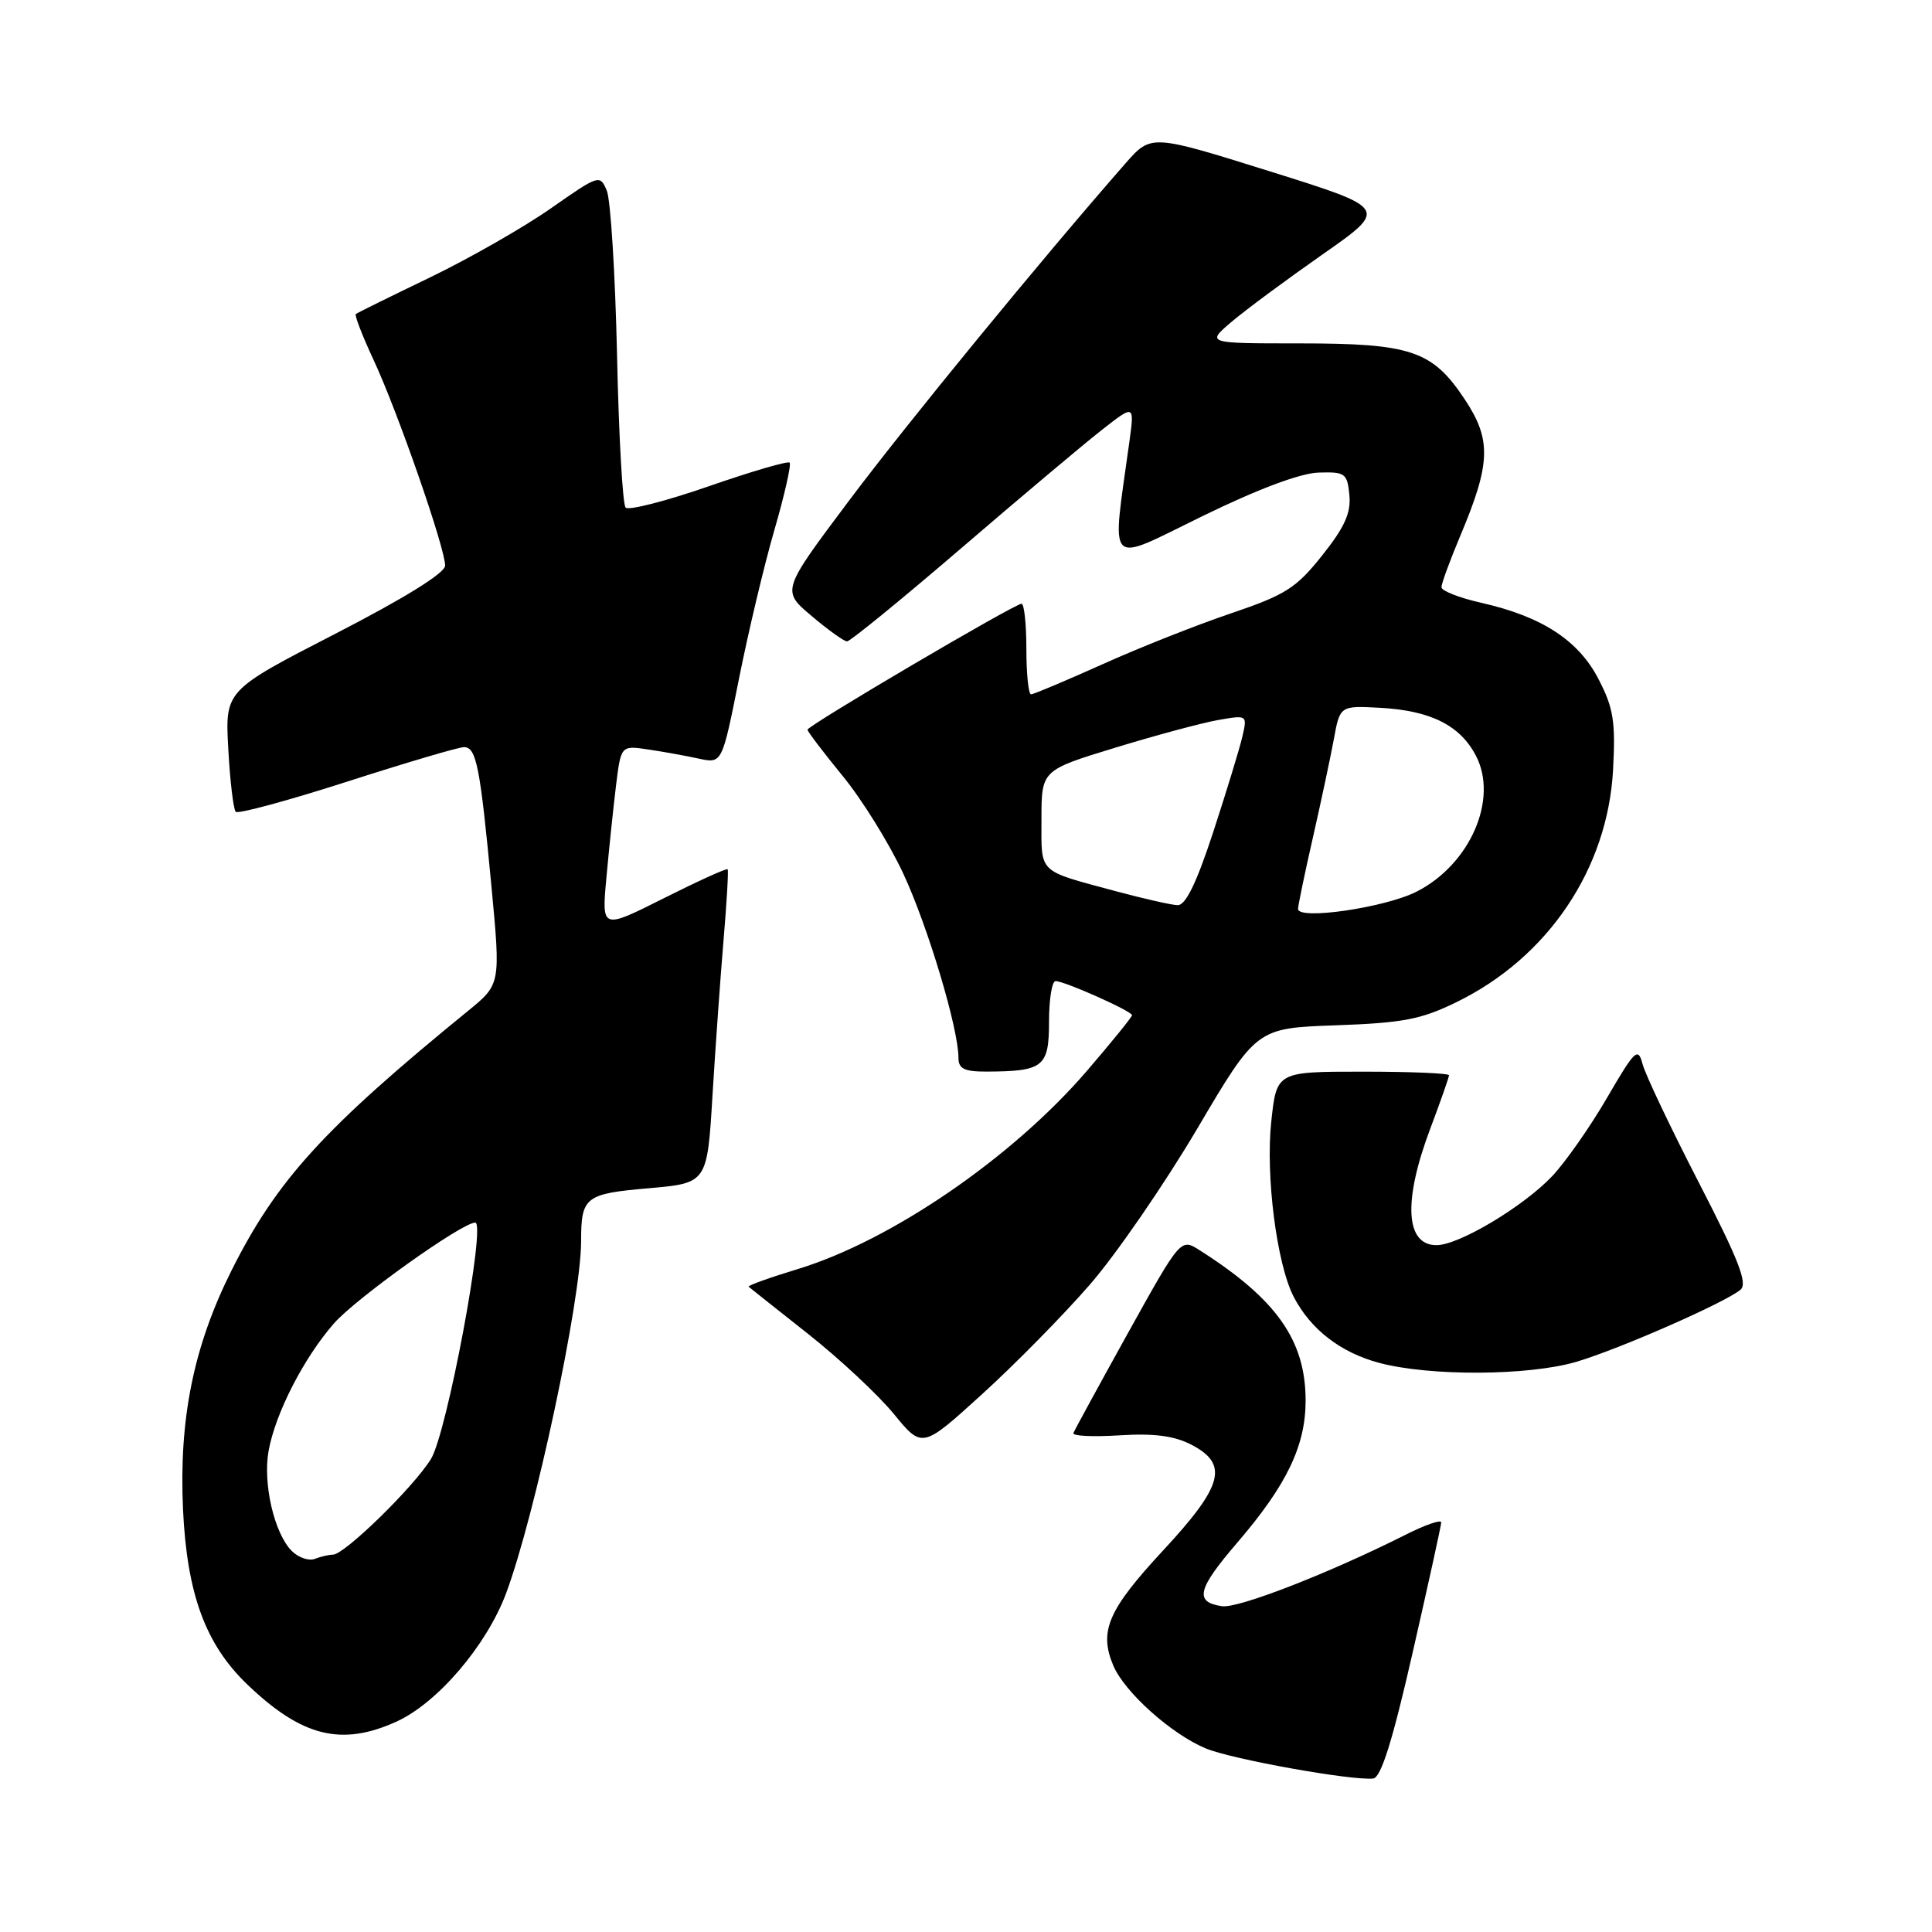 <?xml version="1.0" encoding="UTF-8" standalone="no"?>
<!DOCTYPE svg PUBLIC "-//W3C//DTD SVG 1.1//EN" "http://www.w3.org/Graphics/SVG/1.1/DTD/svg11.dtd" >
<svg xmlns="http://www.w3.org/2000/svg" xmlns:xlink="http://www.w3.org/1999/xlink" version="1.1" viewBox="0 0 256 256">
 <g >
 <path fill="currentColor"
d=" M 187.18 218.99 C 189.25 209.92 190.96 202.15 190.97 201.73 C 190.99 201.31 188.86 202.04 186.25 203.36 C 176.12 208.46 164.07 213.15 161.92 212.83 C 158.23 212.29 158.64 210.58 163.97 204.38 C 170.50 196.77 173.00 191.57 173.00 185.59 C 173.00 177.61 169.16 172.15 158.97 165.67 C 156.45 164.06 156.45 164.06 149.47 176.62 C 145.64 183.53 142.38 189.50 142.23 189.89 C 142.09 190.28 144.83 190.41 148.33 190.19 C 152.90 189.90 155.57 190.25 157.84 191.42 C 162.85 194.01 162.10 196.84 154.13 205.43 C 146.82 213.31 145.60 216.13 147.51 220.68 C 148.99 224.20 155.19 229.77 159.78 231.68 C 163.20 233.11 179.20 235.98 181.96 235.66 C 182.99 235.54 184.51 230.71 187.18 218.99 Z  M 52.54 228.12 C 57.96 225.66 64.46 218.05 67.05 211.15 C 70.90 200.84 77.00 172.23 77.00 164.45 C 77.00 158.59 77.53 158.18 85.94 157.45 C 93.71 156.77 93.71 156.77 94.41 145.13 C 94.80 138.74 95.46 129.45 95.88 124.50 C 96.30 119.55 96.54 115.36 96.42 115.19 C 96.30 115.01 92.50 116.74 87.96 119.02 C 79.72 123.16 79.72 123.16 80.35 116.33 C 80.69 112.57 81.26 107.09 81.62 104.14 C 82.28 98.77 82.28 98.77 85.89 99.31 C 87.87 99.60 90.89 100.15 92.59 100.52 C 95.68 101.19 95.68 101.19 97.93 89.88 C 99.17 83.67 101.28 74.79 102.63 70.16 C 103.97 65.53 104.87 61.54 104.63 61.30 C 104.39 61.06 99.56 62.47 93.90 64.44 C 88.24 66.40 83.29 67.67 82.90 67.26 C 82.50 66.84 81.99 57.73 81.76 47.00 C 81.52 36.27 80.91 26.50 80.41 25.28 C 79.50 23.10 79.38 23.14 72.99 27.61 C 69.42 30.11 62.23 34.22 57.00 36.75 C 51.77 39.27 47.34 41.46 47.15 41.60 C 46.95 41.75 48.01 44.49 49.50 47.69 C 52.68 54.50 59.01 72.70 58.98 74.95 C 58.97 75.93 53.62 79.25 44.39 84.00 C 29.82 91.50 29.82 91.50 30.25 99.25 C 30.48 103.51 30.93 107.26 31.24 107.57 C 31.55 107.88 38.19 106.08 46.00 103.57 C 53.80 101.06 60.77 99.00 61.48 99.00 C 63.12 99.00 63.62 101.53 65.12 117.46 C 66.34 130.43 66.34 130.43 62.00 133.96 C 42.90 149.54 36.68 156.36 30.67 168.36 C 25.65 178.39 23.70 188.01 24.25 200.00 C 24.78 211.24 27.23 217.91 32.81 223.24 C 40.01 230.13 45.26 231.43 52.54 228.12 Z  M 144.41 170.22 C 147.89 166.22 154.28 156.93 158.62 149.59 C 166.50 136.23 166.50 136.23 177.00 135.86 C 185.92 135.54 188.33 135.08 193.03 132.77 C 205.14 126.85 213.03 115.11 213.74 102.00 C 214.08 95.62 213.80 93.83 211.82 90.00 C 209.16 84.84 204.30 81.68 196.25 79.87 C 193.36 79.21 191.00 78.29 191.00 77.81 C 191.00 77.33 192.11 74.30 193.47 71.06 C 197.56 61.36 197.65 58.26 194.05 52.86 C 189.78 46.45 186.96 45.50 172.17 45.50 C 159.84 45.50 159.84 45.50 163.17 42.66 C 165.00 41.10 170.43 37.08 175.23 33.72 C 183.96 27.62 183.96 27.62 168.25 22.70 C 152.53 17.78 152.53 17.78 149.14 21.64 C 138.13 34.20 120.15 56.13 112.47 66.38 C 103.56 78.26 103.56 78.26 107.53 81.61 C 109.71 83.46 111.83 84.98 112.24 84.99 C 112.64 84.99 119.39 79.49 127.24 72.75 C 135.08 66.01 143.49 58.94 145.92 57.03 C 150.33 53.57 150.33 53.57 149.65 58.53 C 147.30 75.60 146.41 74.70 159.31 68.40 C 166.64 64.82 172.31 62.69 174.71 62.62 C 178.25 62.51 178.52 62.71 178.80 65.59 C 179.03 67.96 178.18 69.85 175.20 73.59 C 171.75 77.93 170.35 78.82 163.09 81.28 C 158.57 82.81 150.91 85.84 146.06 88.03 C 141.20 90.21 136.96 92.00 136.62 92.00 C 136.28 92.00 136.00 89.30 136.00 86.00 C 136.00 82.70 135.71 80.00 135.36 80.00 C 134.44 80.00 107.00 96.15 107.00 96.69 C 107.00 96.93 109.10 99.69 111.66 102.82 C 114.22 105.94 117.85 111.79 119.71 115.80 C 122.96 122.79 127.00 136.28 127.00 140.16 C 127.00 141.62 127.77 142.00 130.75 141.99 C 138.27 141.96 139.00 141.37 139.00 135.38 C 139.00 132.42 139.39 130.00 139.87 130.00 C 141.07 130.00 150.00 133.99 150.00 134.52 C 150.00 134.76 147.30 138.08 144.01 141.91 C 134.11 153.41 118.09 164.39 105.70 168.16 C 101.96 169.30 99.03 170.35 99.20 170.50 C 99.36 170.64 102.91 173.46 107.09 176.76 C 111.26 180.06 116.37 184.83 118.44 187.36 C 122.20 191.95 122.20 191.95 130.15 184.72 C 134.52 180.75 140.94 174.22 144.41 170.22 Z  M 208.90 180.44 C 214.59 178.75 228.55 172.62 230.62 170.90 C 231.61 170.08 230.40 166.97 225.09 156.67 C 221.36 149.43 218.01 142.38 217.65 141.00 C 217.05 138.71 216.65 139.09 212.92 145.50 C 210.68 149.35 207.41 154.01 205.67 155.85 C 201.84 159.89 193.32 164.98 190.36 164.99 C 186.22 165.01 185.90 159.17 189.50 149.60 C 190.88 145.94 192.00 142.74 192.00 142.48 C 192.00 142.21 186.86 142.00 180.58 142.00 C 169.16 142.00 169.16 142.00 168.45 148.61 C 167.68 155.83 169.18 167.52 171.43 171.85 C 173.67 176.15 177.62 179.21 182.72 180.58 C 189.42 182.38 202.59 182.31 208.90 180.44 Z  M 38.66 205.51 C 36.34 203.19 34.81 196.56 35.59 192.24 C 36.50 187.24 40.26 179.92 44.25 175.36 C 47.18 172.02 61.21 162.00 62.97 162.00 C 64.44 162.00 59.22 189.91 57.10 193.33 C 54.80 197.06 45.64 206.00 44.12 206.00 C 43.60 206.00 42.51 206.25 41.71 206.56 C 40.91 206.86 39.54 206.39 38.66 205.51 Z  M 172.00 120.44 C 172.00 119.97 172.88 115.75 173.95 111.05 C 175.02 106.35 176.27 100.47 176.73 98.00 C 177.55 93.50 177.55 93.50 182.91 93.79 C 189.58 94.16 193.49 96.12 195.58 100.16 C 198.56 105.91 194.79 114.54 187.72 118.14 C 183.55 120.27 172.00 121.95 172.00 120.44 Z  M 147.85 118.09 C 137.38 115.26 138.00 115.86 138.00 108.56 C 138.00 102.06 138.00 102.06 147.75 99.08 C 153.11 97.44 159.25 95.79 161.39 95.41 C 165.28 94.73 165.28 94.73 164.62 97.61 C 164.25 99.20 162.51 104.89 160.76 110.25 C 158.53 117.05 157.10 119.98 156.03 119.94 C 155.19 119.91 151.51 119.07 147.85 118.09 Z "/>
</g>
</svg>
